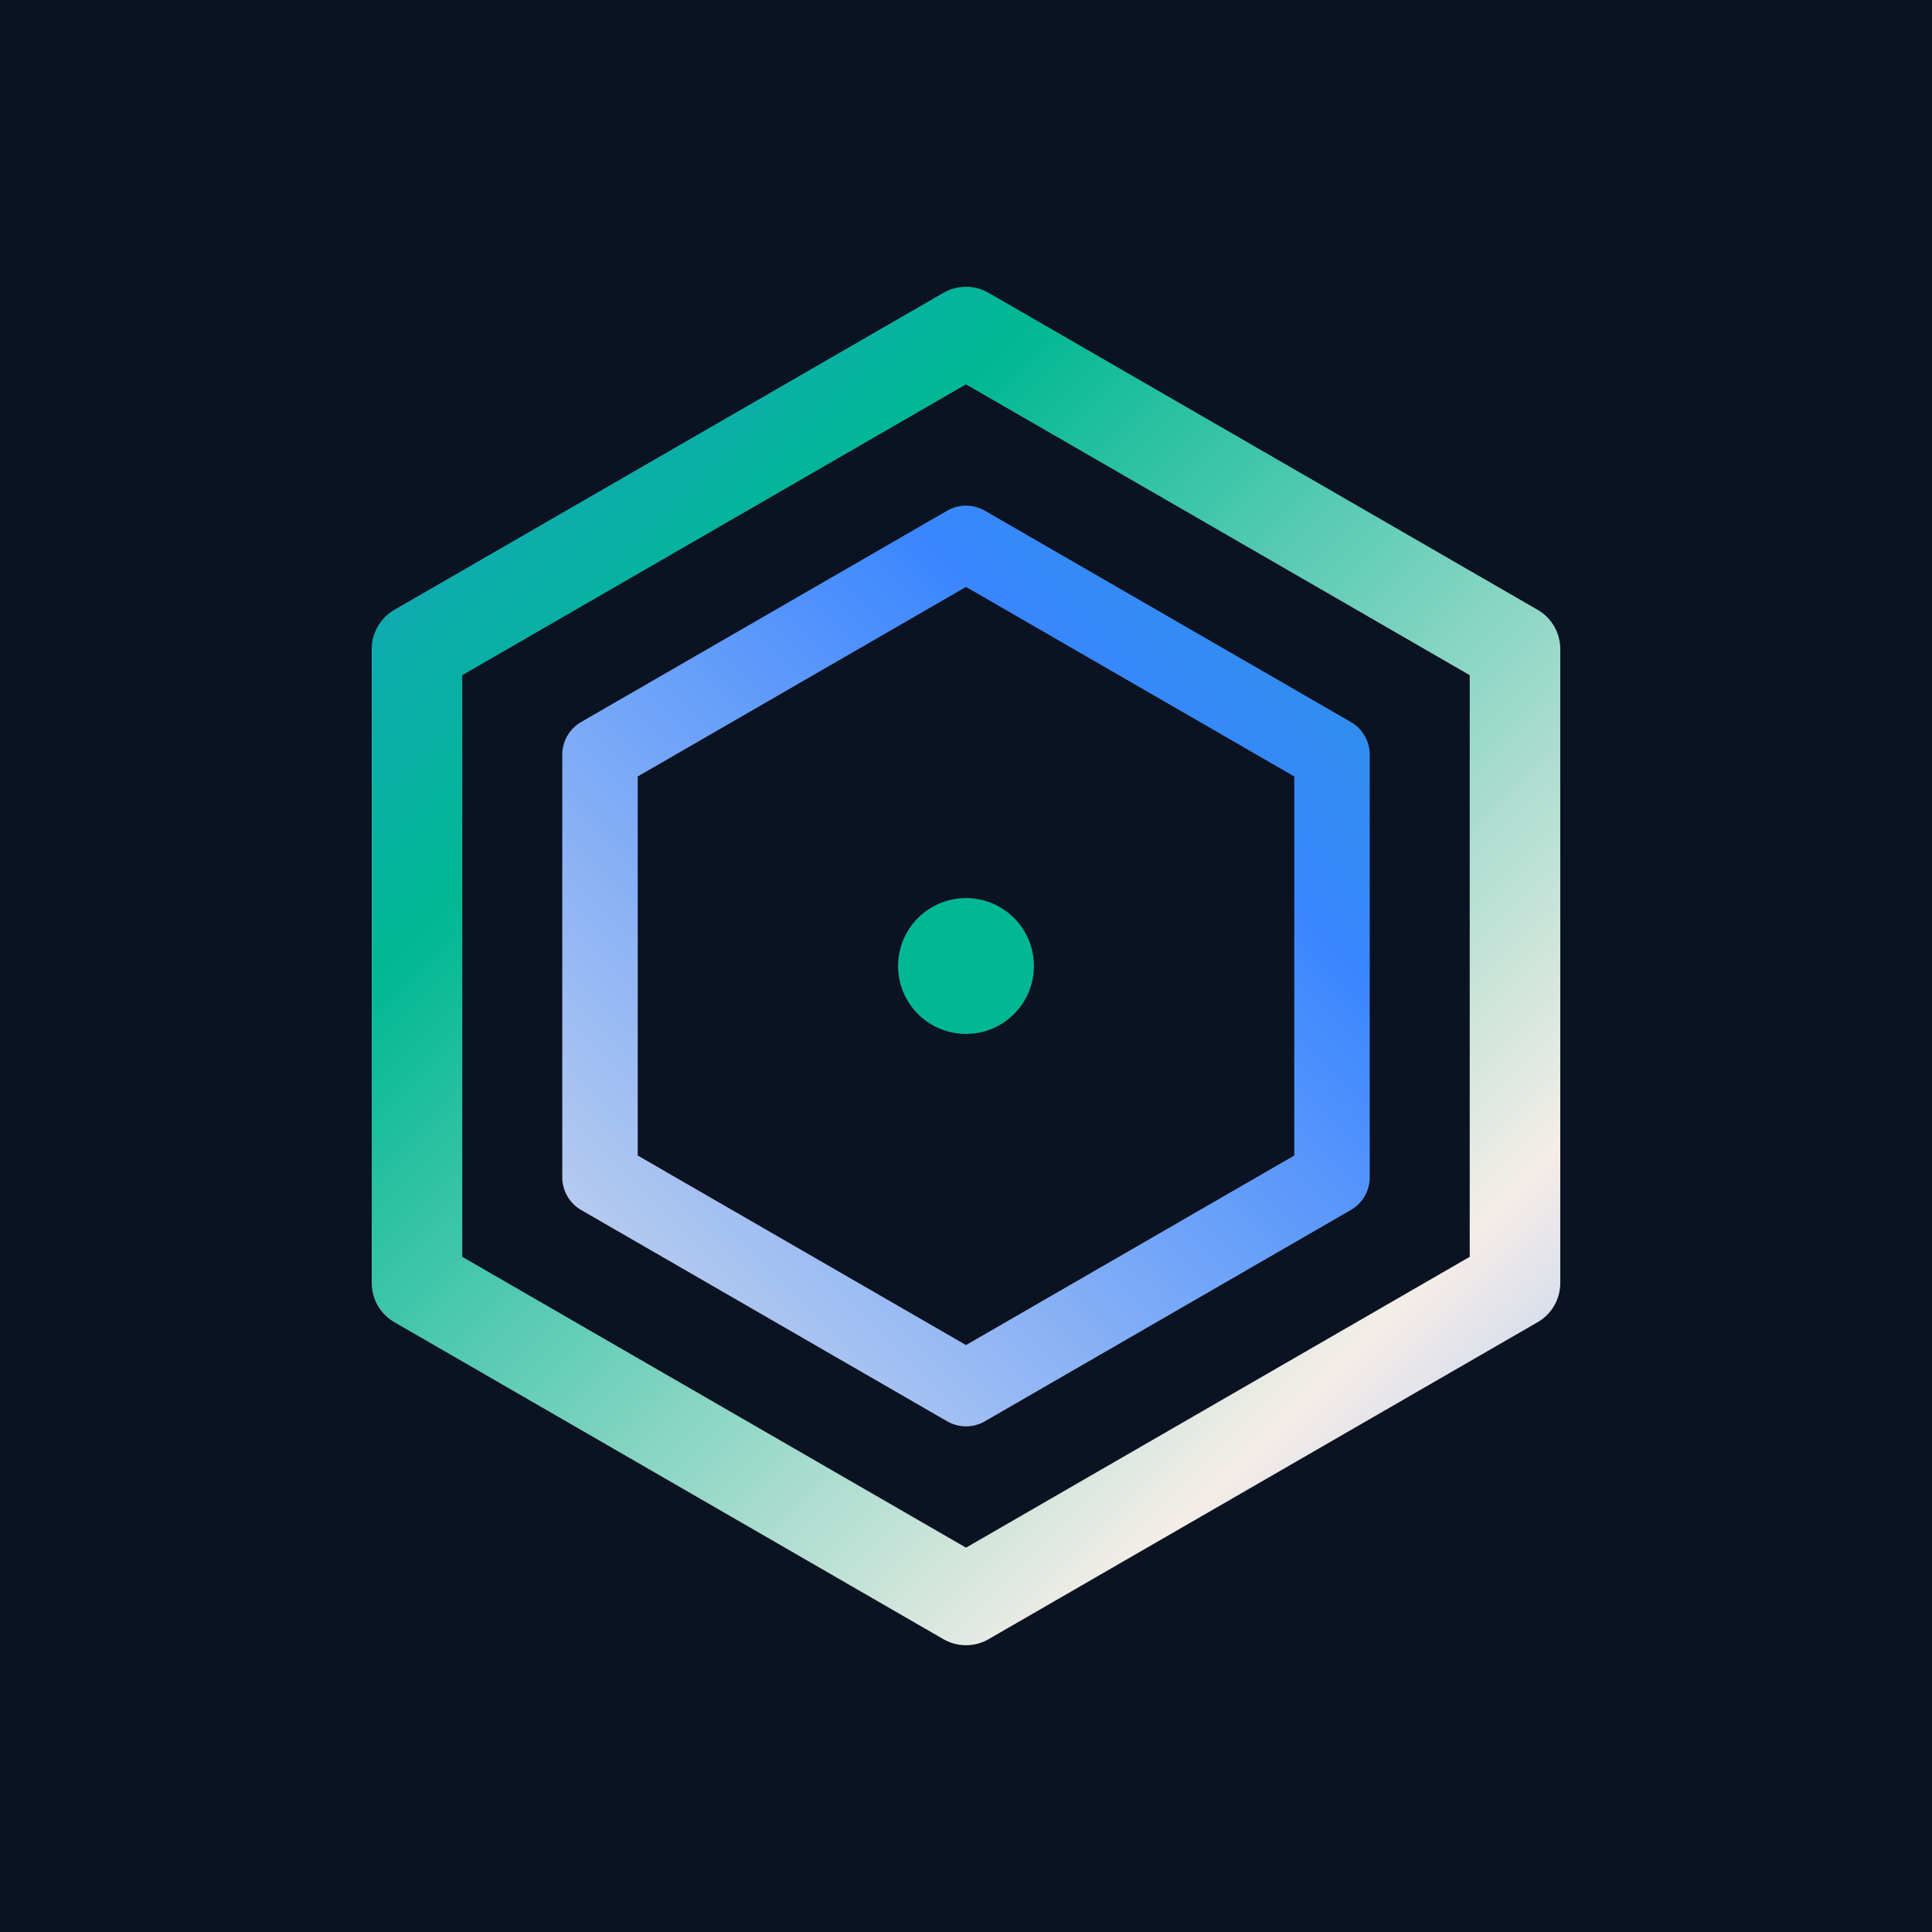<svg width="512" height="512" viewBox="0 0 256 256" xmlns="http://www.w3.org/2000/svg">
      <rect width="256" height="256" fill="#0B1221"/>
      
        <defs>
          <linearGradient id="gradOuter" x1="0" y1="0" x2="256" y2="256" gradientUnits="userSpaceOnUse">
            <stop offset="0%" stop-color="#3A86FF"/>
            <stop offset="35%" stop-color="#00B894"/>
            <stop offset="70%" stop-color="#F4EDE8"/>
            <stop offset="100%" stop-color="#3A86FF"/>
          </linearGradient>
          <linearGradient id="gradInner" x1="256" y1="0" x2="0" y2="256" gradientUnits="userSpaceOnUse">
            <stop offset="0%" stop-color="#00B894"/>
            <stop offset="40%" stop-color="#3A86FF"/>
            <stop offset="80%" stop-color="#F4EDE8"/>
            <stop offset="100%" stop-color="#00B894"/>
          </linearGradient>
        </defs>
        
      <polygon points="200.746,86.000 200.746,170.000 128.000,212.000 55.254,170.000 55.254,86.000 128.000,44.000" fill="none" stroke="url(#gradOuter)" stroke-width="12" stroke-linejoin="round"/>
      <polygon points="176.497,100.000 176.497,156.000 128.000,184.000 79.503,156.000 79.503,100.000 128.000,72.000" fill="none" stroke="url(#gradInner)" stroke-width="10" stroke-linejoin="round"/>
      <circle cx="128" cy="128" r="9" fill="#00B894"/>
    </svg>